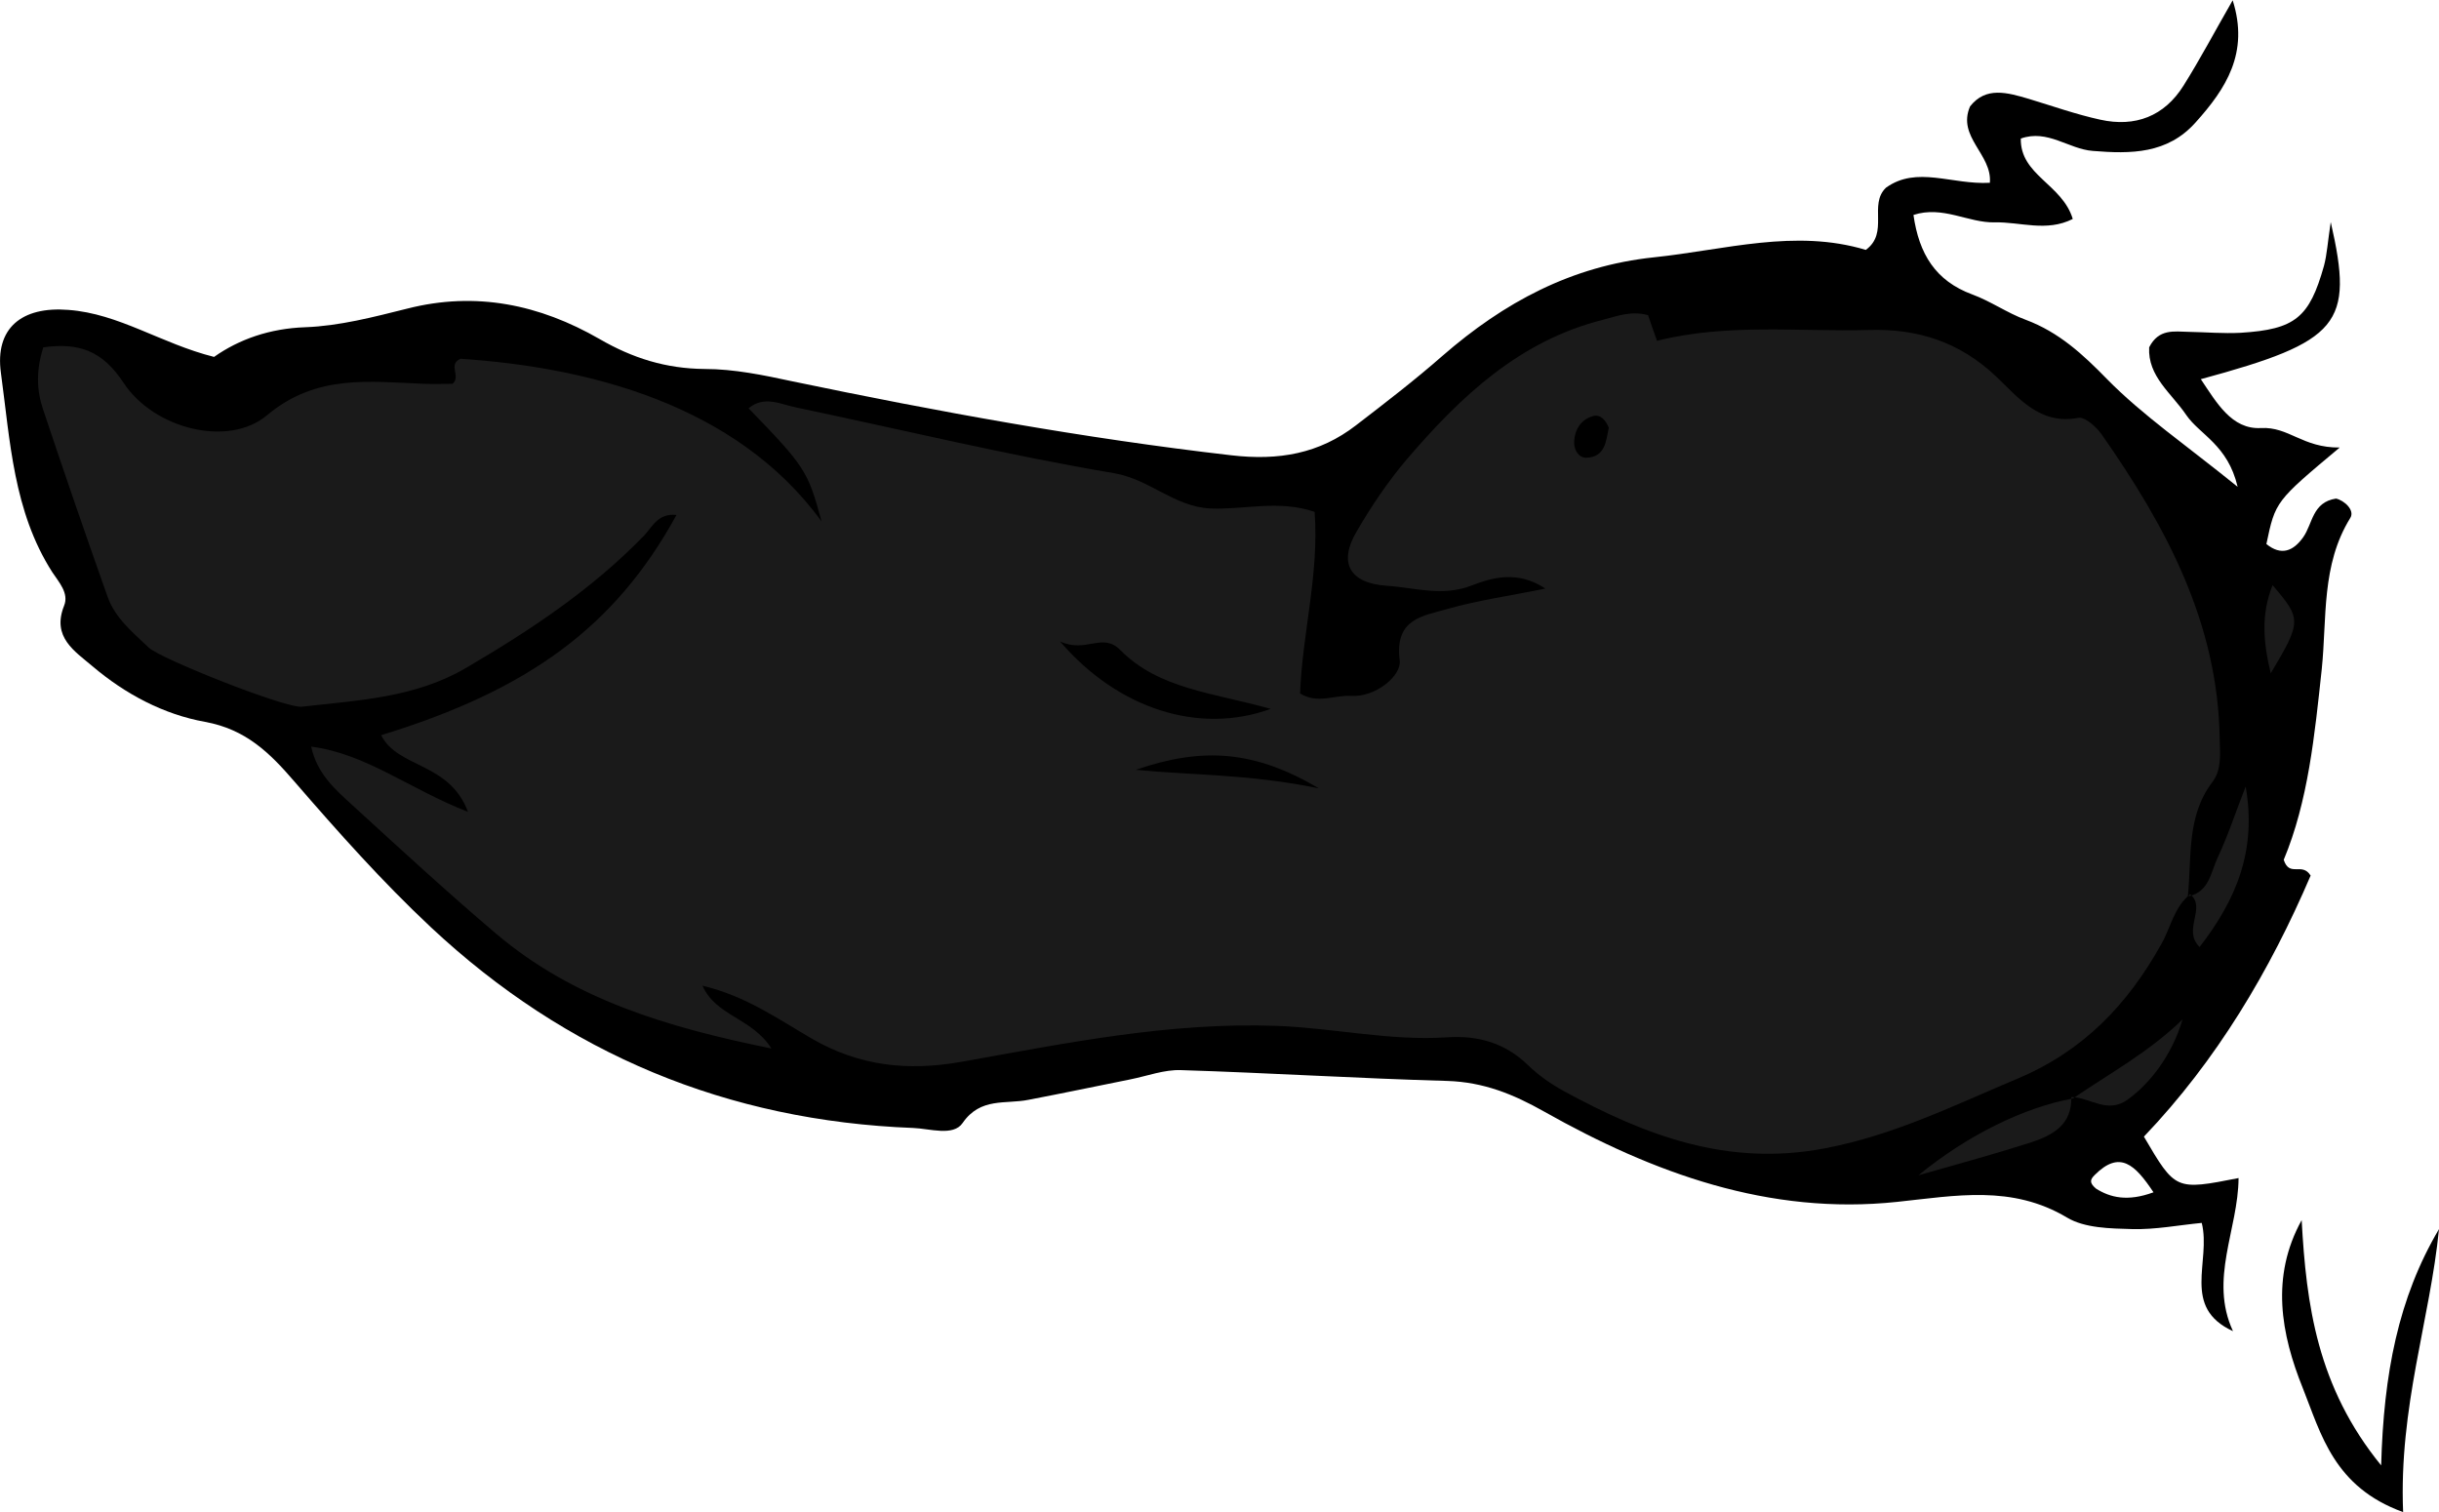 <?xml version="1.0" encoding="utf-8"?>
<!-- Generator: Adobe Illustrator 24.1.2, SVG Export Plug-In . SVG Version: 6.00 Build 0)  -->
<svg version="1.1" id="Layer_1" xmlns="http://www.w3.org/2000/svg" xmlns:xlink="http://www.w3.org/1999/xlink" x="0px" y="0px"
	 viewBox="0 0 78.85 48.89" style="enable-background:new 0 0 78.85 48.89;" xml:space="preserve">
<style type="text/css">
	.st0{fill:#1A1A1A;}
</style>
<g>
	<path d="M75.64,14.47c-2.08,1.74-2.08,1.74-2.37,3.12c0.48,0.39,0.87,0.23,1.19-0.22c0.31-0.44,0.29-1.13,1.06-1.25
		c0.27,0.06,0.62,0.38,0.46,0.63c-0.94,1.52-0.75,3.23-0.92,4.88c-0.23,2.14-0.44,4.28-1.23,6.17c0.19,0.58,0.59,0.06,0.87,0.51
		c-1.31,3.06-3.03,5.97-5.39,8.44c1.02,1.74,1.02,1.74,3.06,1.34c-0.01,1.66-0.96,3.27-0.18,4.95c-1.68-0.77-0.7-2.25-1.01-3.5
		c-0.74,0.07-1.5,0.22-2.25,0.2c-0.71-0.02-1.53-0.03-2.1-0.37c-1.79-1.07-3.6-0.71-5.5-0.51c-4.14,0.44-7.88-0.93-11.41-2.92
		c-1.01-0.57-1.96-0.95-3.12-0.99c-2.87-0.08-5.75-0.26-8.62-0.35c-0.54-0.02-1.09,0.19-1.64,0.3c-1.1,0.22-2.19,0.45-3.29,0.66
		c-0.74,0.15-1.55-0.09-2.13,0.75c-0.3,0.44-1.06,0.18-1.6,0.16c-6-0.23-11.21-2.39-15.59-6.49c-1.57-1.47-3.01-3.09-4.42-4.72
		c-0.8-0.93-1.57-1.68-2.88-1.92C5.29,23.1,4.05,22.44,3,21.55c-0.59-0.5-1.33-0.95-0.93-1.96c0.17-0.41-0.17-0.77-0.38-1.09
		c-1.26-1.97-1.36-4.24-1.66-6.44c-0.2-1.45,0.67-2.16,2.18-2.04c1.64,0.12,3,1.09,4.71,1.52c0.81-0.57,1.8-0.92,2.95-0.96
		c1.1-0.04,2.21-0.33,3.29-0.6c2.23-0.57,4.29-0.13,6.22,0.98c1.07,0.62,2.15,0.96,3.4,0.97c0.95,0,1.91,0.2,2.84,0.4
		c4.7,0.98,9.41,1.84,14.18,2.39c1.54,0.18,2.85-0.05,4.04-0.97c0.95-0.73,1.9-1.46,2.8-2.25c1.98-1.72,4.16-2.9,6.83-3.18
		c2.3-0.24,4.56-0.93,6.85-0.24c0.76-0.56,0.08-1.46,0.65-2.01c1-0.72,2.13-0.09,3.36-0.16c0.08-0.92-1.07-1.48-0.64-2.47
		c0.51-0.65,1.2-0.45,1.91-0.24c0.76,0.23,1.52,0.5,2.3,0.67c1.13,0.25,2.07-0.11,2.69-1.1c0.54-0.86,1.02-1.77,1.59-2.76
		c0.54,1.7-0.22,2.86-1.2,3.95c-0.91,1.02-2.09,1.02-3.32,0.92c-0.79-0.06-1.46-0.71-2.33-0.4c-0.02,1.19,1.34,1.47,1.68,2.6
		c-0.85,0.43-1.7,0.09-2.52,0.11c-0.86,0.02-1.68-0.55-2.63-0.24c0.18,1.26,0.71,2.13,1.9,2.57c0.6,0.22,1.13,0.6,1.73,0.82
		c1.07,0.4,1.84,1.11,2.63,1.92c1.15,1.17,2.54,2.12,4.22,3.48c-0.32-1.36-1.22-1.68-1.66-2.32c-0.48-0.71-1.25-1.25-1.2-2.19
		c0.31-0.61,0.81-0.51,1.28-0.5c0.56,0.01,1.12,0.06,1.68,0.03c1.76-0.11,2.22-0.49,2.69-2.16c0.1-0.37,0.12-0.76,0.22-1.42
		c0.76,3.31,0.29,3.86-4.2,5.08c0.51,0.76,1,1.63,1.94,1.58C74,13.79,74.43,14.48,75.64,14.47z M69.62,38.55
		c-0.6-0.9-1.09-1.37-1.9-0.56c-0.15,0.15-0.18,0.25,0.04,0.44C68.22,38.72,68.78,38.86,69.62,38.55z"/>
	<path d="M77.69,48.89c-2.24-0.81-2.65-2.52-3.24-4c-0.71-1.76-1.05-3.61-0.04-5.44c0.15,2.74,0.5,5.39,2.57,7.93
		c0.08-2.95,0.55-5.41,1.87-7.64C78.56,42.67,77.55,45.49,77.69,48.89z"/>
	<path class="st0" d="M70.81,28.91c-0.53,0.42-0.63,1.08-0.94,1.62c-1.08,1.94-2.51,3.44-4.61,4.33c-2.05,0.86-4.01,1.84-6.27,2.27
		c-3.15,0.6-5.8-0.42-8.43-1.85c-0.42-0.23-0.82-0.51-1.16-0.84c-0.74-0.72-1.62-0.97-2.63-0.9c-1.84,0.12-3.64-0.3-5.48-0.37
		c-3.48-0.13-6.83,0.56-10.2,1.16c-1.75,0.31-3.3,0.14-4.83-0.74c-1.09-0.63-2.13-1.38-3.55-1.72c0.44,0.99,1.59,1.03,2.23,2.03
		c-3.41-0.69-6.41-1.6-8.9-3.71c-1.58-1.34-3.11-2.75-4.64-4.15c-0.56-0.51-1.15-1.02-1.34-1.9c1.78,0.23,3.17,1.37,5.07,2.11
		c-0.61-1.62-2.26-1.4-2.81-2.48c4.78-1.46,7.58-3.52,9.55-7.12c-0.61-0.07-0.8,0.42-1.06,0.68c-1.69,1.74-3.67,3.05-5.75,4.27
		c-1.66,0.97-3.49,1.04-5.3,1.25c-0.52,0.06-4.57-1.55-4.95-1.91C4.31,20.46,3.73,20,3.48,19.3c-0.72-2.03-1.42-4.06-2.1-6.1
		c-0.2-0.61-0.21-1.25,0.02-1.97c1.15-0.16,1.91,0.11,2.59,1.14c0.98,1.5,3.4,2.11,4.65,1.05c1.59-1.33,3.3-1.08,5.07-1.01
		c0.32,0.01,0.63,0,0.92,0c0.29-0.24-0.17-0.62,0.26-0.81c4.07,0.27,8.9,1.45,11.67,5.26c-0.44-1.63-0.53-1.77-2.36-3.66
		c0.51-0.42,1.03-0.13,1.52-0.03c3.43,0.72,6.85,1.55,10.3,2.13c1.15,0.2,1.94,1.08,3.1,1.14c1.09,0.05,2.21-0.29,3.38,0.11
		c0.15,2.02-0.4,3.94-0.47,5.87c0.55,0.35,1.11,0.05,1.65,0.08c0.8,0.05,1.64-0.66,1.57-1.15c-0.17-1.36,0.76-1.43,1.54-1.66
		c0.98-0.28,2-0.42,3.17-0.66c-0.89-0.59-1.71-0.36-2.38-0.1c-0.95,0.37-1.84,0.07-2.74,0.01c-1.22-0.08-1.57-0.75-0.99-1.74
		c0.48-0.83,1.02-1.63,1.64-2.36c1.73-2.02,3.63-3.82,6.33-4.5c0.46-0.12,0.91-0.3,1.46-0.15c0.08,0.24,0.17,0.5,0.29,0.83
		c2.25-0.57,4.55-0.29,6.84-0.35c1.58-0.05,2.94,0.38,4.13,1.51c0.71,0.67,1.4,1.57,2.65,1.33c0.21-0.04,0.58,0.29,0.75,0.53
		c2.08,2.97,3.77,6.1,3.82,9.86c0.01,0.48,0.07,0.99-0.24,1.39c-0.84,1.11-0.66,2.43-0.79,3.69L70.81,28.91z M41.08,22.92
		c-1.89-0.53-3.61-0.64-4.86-1.9c-0.58-0.59-1.1,0.11-1.95-0.28C36.15,22.93,38.77,23.76,41.08,22.92z M42.64,25.49
		c-2.07-1.22-3.74-1.35-5.92-0.6C38.53,25.07,40.36,25.02,42.64,25.49z M52.01,13.83c-0.09-0.23-0.26-0.44-0.5-0.38
		c-0.4,0.11-0.61,0.44-0.62,0.86c0,0.25,0.15,0.49,0.39,0.49C51.9,14.78,51.92,14.26,52.01,13.83z"/>
	<path class="st0" d="M70.75,28.98c0.67-0.14,0.72-0.77,0.94-1.24c0.33-0.7,0.57-1.44,0.91-2.31c0.36,2.07-0.3,3.65-1.49,5.19
		c-0.57-0.56,0.24-1.27-0.31-1.71L70.75,28.98z"/>
	<path class="st0" d="M66.96,35.47c0.03,0.89-0.59,1.23-1.28,1.46c-1.12,0.36-2.25,0.67-3.66,1.07c1.61-1.32,3.45-2.2,4.98-2.48
		L66.96,35.47z"/>
	<path class="st0" d="M67.01,35.52c1.18-0.81,2.45-1.49,3.55-2.56c-0.34,1.15-1.04,2.06-1.77,2.59c-0.66,0.48-1.22-0.07-1.82-0.08
		L67.01,35.52z"/>
	<path class="st0" d="M73.41,21.77c-0.24-1-0.32-1.9,0.06-2.85C74.41,20.02,74.41,20.09,73.41,21.77z"/>
</g>
</svg>
